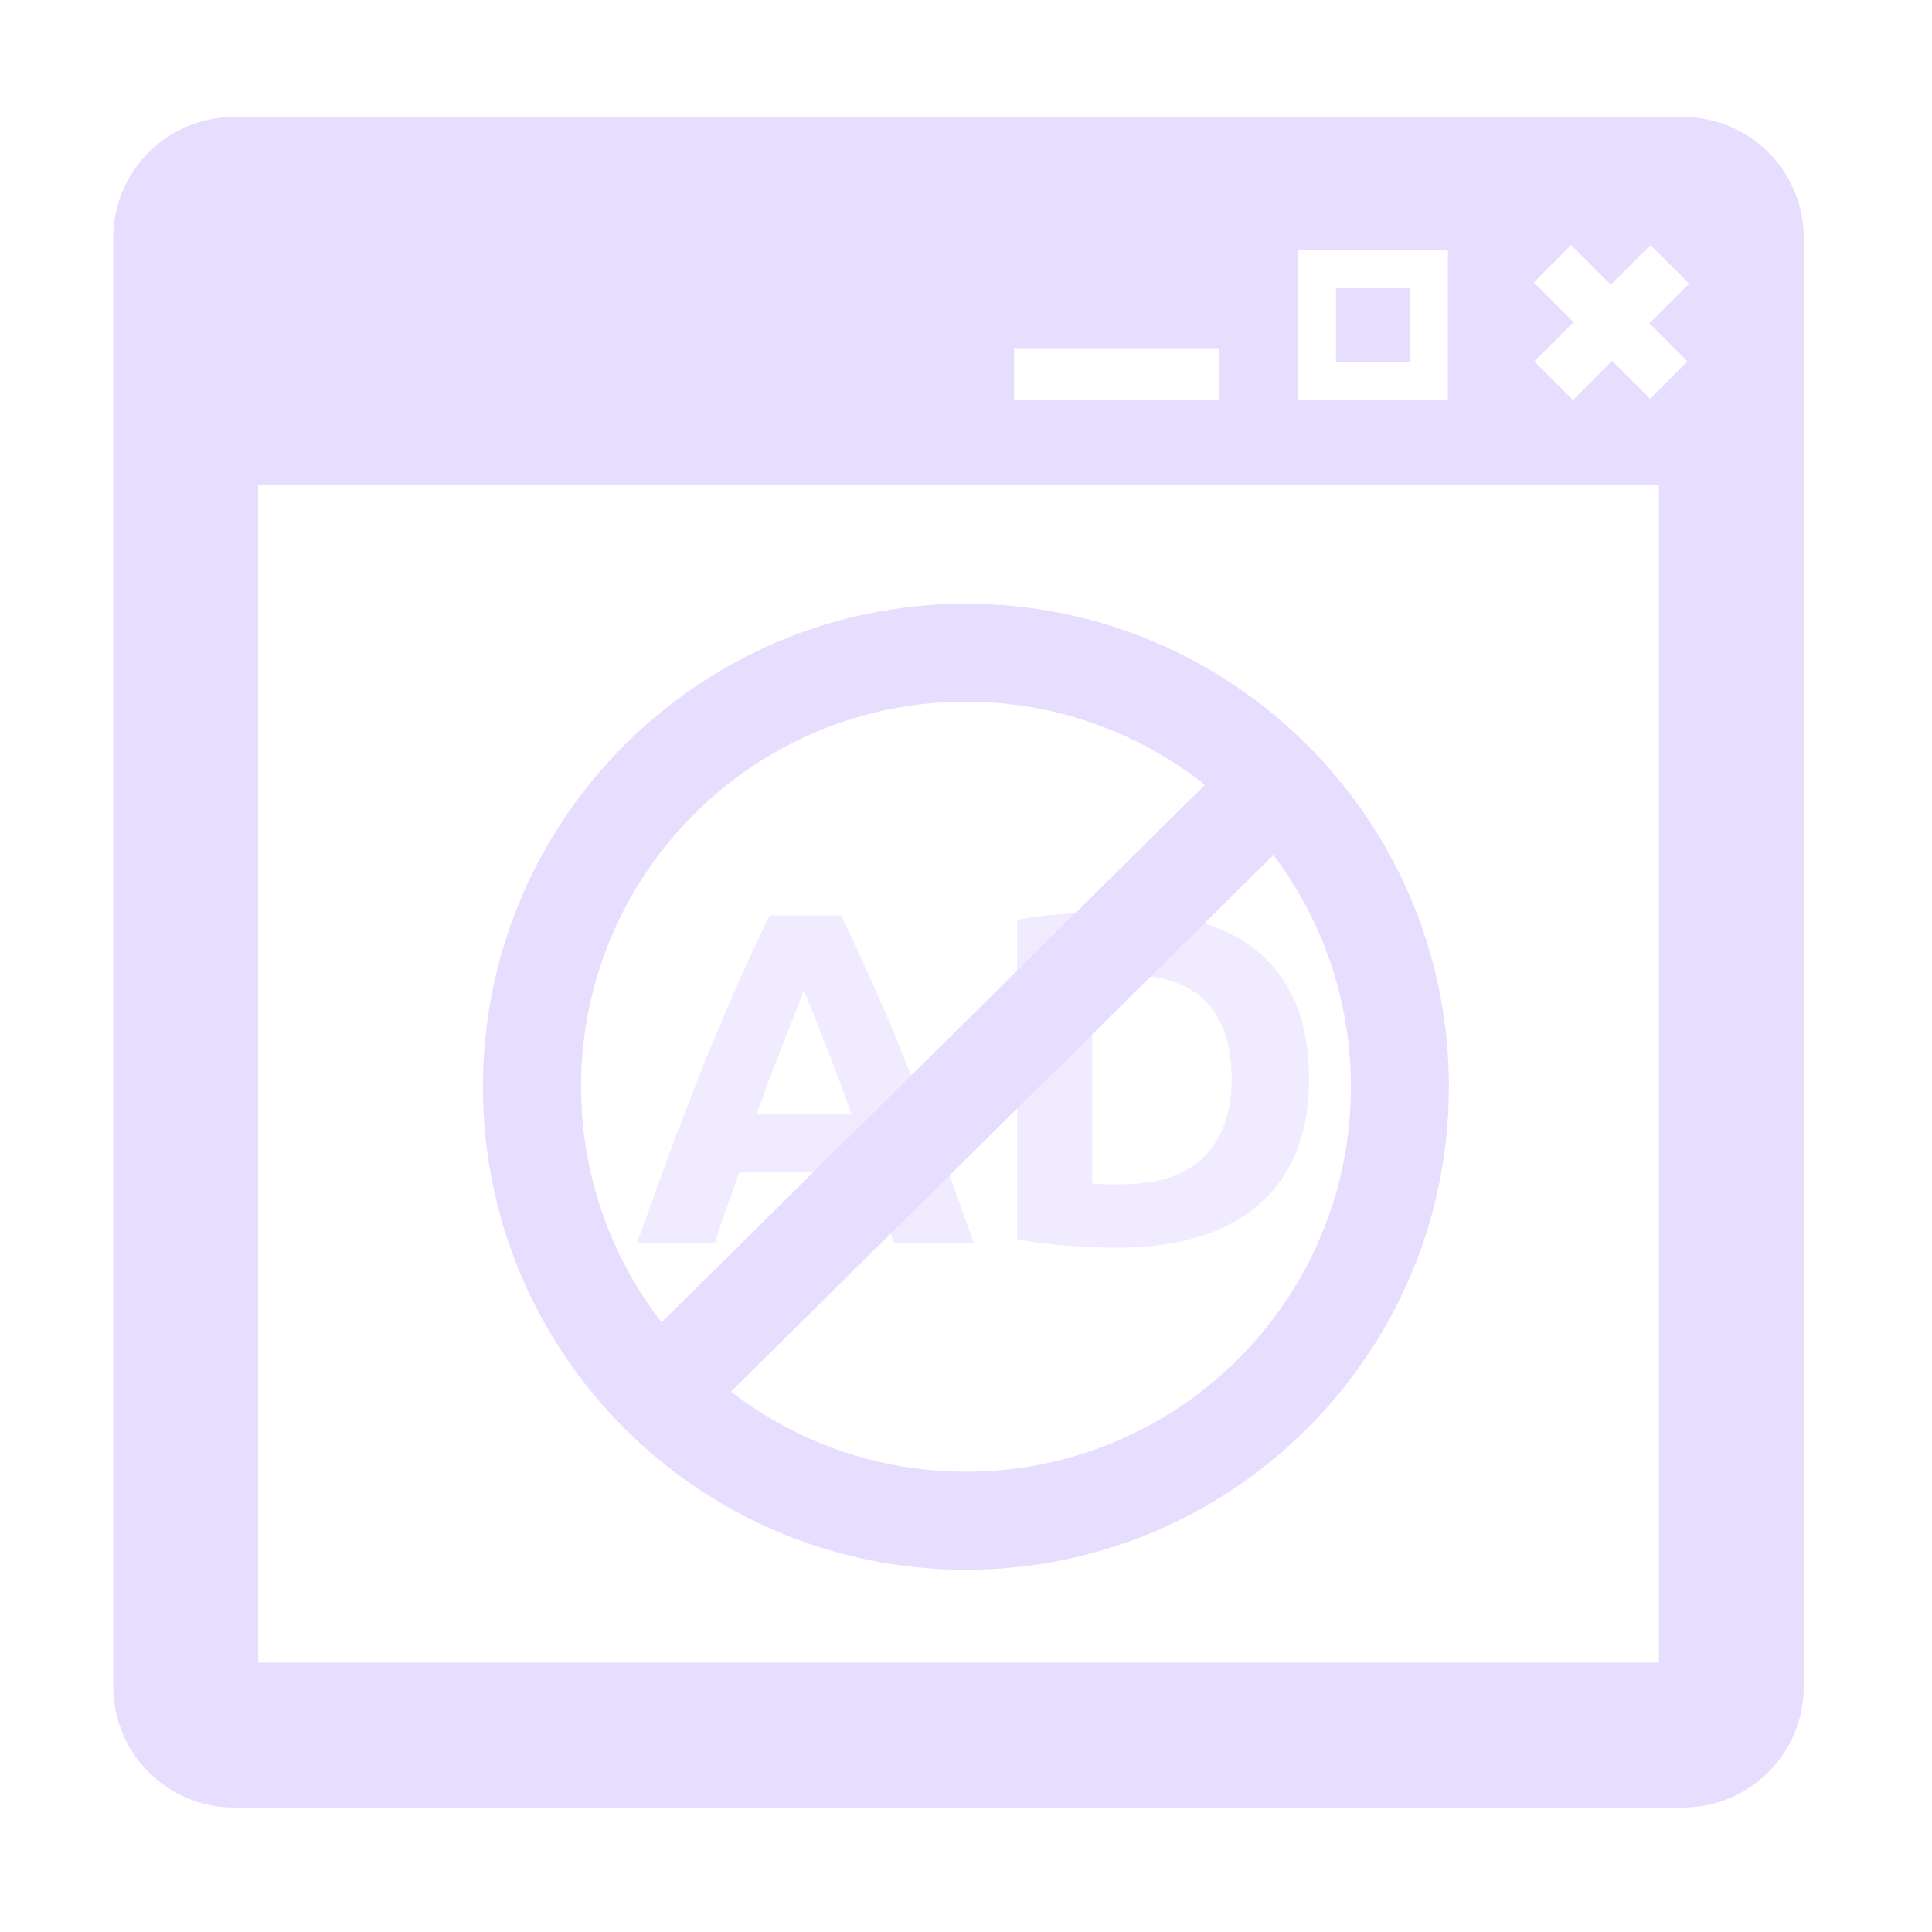 <svg fill="none" height="16" viewBox="0 0 16 16" width="16" xmlns="http://www.w3.org/2000/svg">
  <g fill="#E6DDFF">
    <path clip-rule="evenodd" d="m2.138 4.016v9.753h11.6v-9.753zm-.2-3.047c-.552 0-1 .448-1 1v12c0 .552.448 1 1 1h12c.552 0 1-.448 1-1v-12c0-.552-.448-1-1-1zm11.088 2.344.325-.325.315.315.309-.31-.315-.315.329-.329-.32-.32-.329.329-.329-.329-.309.31.329.329-.325.325zm-4.628-.43h1.699v.43h-1.699zm3.593-.81h-1.242v1.24h1.242zm-.927.925v-.611h.613v.611z" fill-rule="evenodd"/>
    <g opacity=".6">
      <path d="m7.402 10.298c-.029-.094-.062-.191-.1-.29-.035-.099-.069-.199-.104-.298h-1.075c-.035.099-.07.199-.108.298-.035.099-.066.196-.096.29h-.645c.104-.293.202-.563.295-.811.093-.248.183-.482.271-.702.09-.219.178-.427.263-.623.088-.199.178-.392.271-.58h.593c.09.188.179.381.267.58.088.196.175.404.263.623.09.219.182.453.275.702.093.248.191.519.295.811zm-.745-2.101c-.013.039-.033.093-.06.161-.027.068-.057.146-.092.235-.035.089-.073.187-.115.294-.04.107-.081.219-.123.337h.784c-.042-.118-.084-.23-.123-.337-.04-.107-.078-.205-.115-.294-.035-.089-.065-.167-.092-.235-.027-.068-.048-.121-.064-.161z"/>
      <path d="m9.045 9.8c.029.003.062.005.1.008h.139c.311 0 .54-.077.689-.231.151-.154.227-.367.227-.639 0-.285-.072-.5-.215-.647-.143-.146-.37-.219-.681-.219-.042 0-.086.001-.131.004-.045 0-.088.003-.127.008zm1.796-.862c0 .235-.037.44-.112.615-.074.175-.18.32-.319.435-.135.115-.301.201-.498.259-.196.058-.417.086-.661.086-.111 0-.242-.005-.39-.016-.149-.008-.295-.026-.438-.055v-2.645c.143-.026.292-.043.446-.051.157-.01.291-.016.402-.016.236 0 .45.026.641.078.194.052.36.135.498.247.138.112.244.256.319.431.074.175.112.385.112.631z"/>
    </g>
    <path clip-rule="evenodd" d="m11.188 9c0 1.761-1.427 3.188-3.188 3.188-.733 0-1.408-.247-1.947-.663l4.493-4.444c.403.534.642 1.199.642 1.919zm-5.71 1.952 4.501-4.452c-.544-.431-1.232-.689-1.979-.689-1.761 0-3.188 1.427-3.188 3.188 0 .735.249 1.413.667 1.952zm6.521-1.952c0 2.209-1.791 4-4 4-2.209 0-4-1.791-4-4 0-2.209 1.791-4 4-4 2.209 0 4 1.791 4 4z" fill-rule="evenodd"/>
  </g>
</svg>
